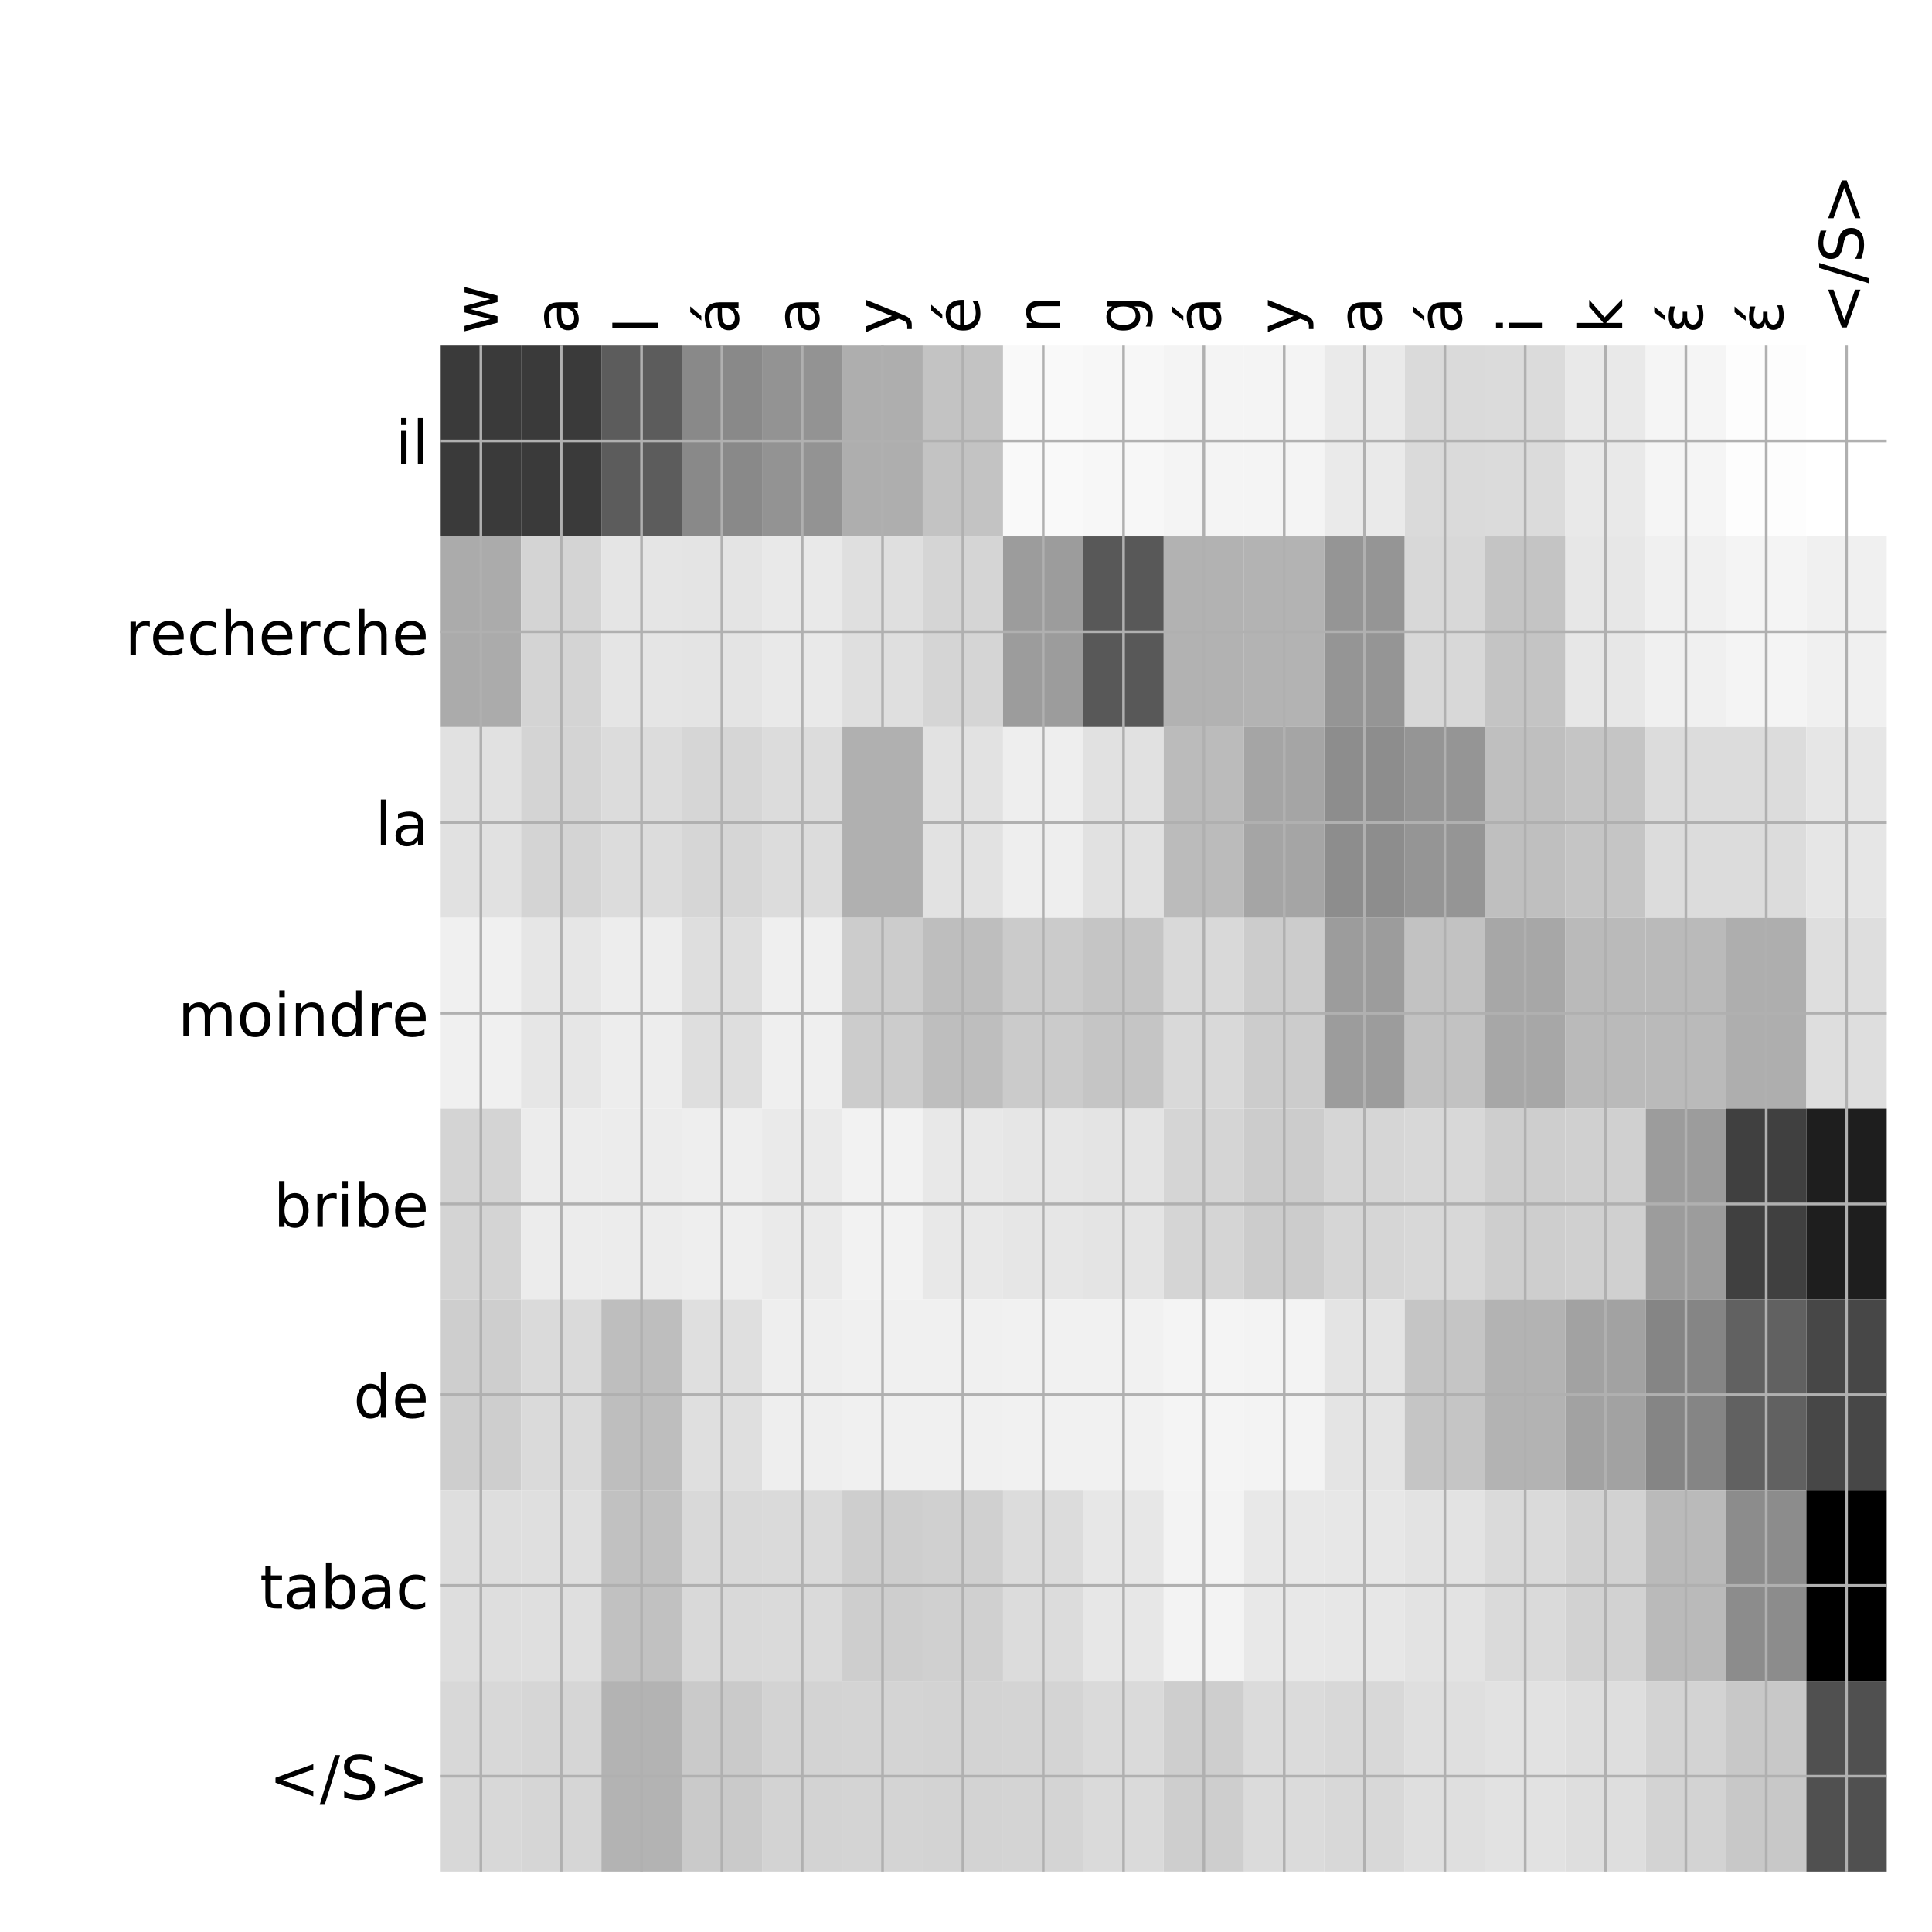<?xml version="1.0" encoding="utf-8" standalone="no"?>
<!DOCTYPE svg PUBLIC "-//W3C//DTD SVG 1.1//EN"
  "http://www.w3.org/Graphics/SVG/1.1/DTD/svg11.dtd">
<!-- Created with matplotlib (http://matplotlib.org/) -->
<svg height="576pt" version="1.1" viewBox="0 0 576 576" width="576pt" xmlns="http://www.w3.org/2000/svg" xmlns:xlink="http://www.w3.org/1999/xlink">
 <defs>
  <style type="text/css">
*{stroke-linecap:butt;stroke-linejoin:round;}
  </style>
 </defs>
 <g id="figure_1">
  <g id="patch_1">
   <path d="M 0 576 
L 576 576 
L 576 0 
L 0 0 
z
" style="fill:#ffffff;"/>
  </g>
  <g id="axes_1">
   <g id="PolyCollection_1">
    <path clip-path="url(#p6ab4172c6b)" d="M 131.387 103.033 
L 131.387 159.904 
L 155.338 159.904 
L 155.338 103.033 
L 131.387 103.033 
z
" style="fill:#3a3a3a;"/>
    <path clip-path="url(#p6ab4172c6b)" d="M 155.338 103.033 
L 155.338 159.904 
L 179.289 159.904 
L 179.289 103.033 
L 155.338 103.033 
z
" style="fill:#3a3a3a;"/>
    <path clip-path="url(#p6ab4172c6b)" d="M 179.289 103.033 
L 179.289 159.904 
L 203.24 159.904 
L 203.24 103.033 
L 179.289 103.033 
z
" style="fill:#5c5c5c;"/>
    <path clip-path="url(#p6ab4172c6b)" d="M 203.24 103.033 
L 203.24 159.904 
L 227.19 159.904 
L 227.19 103.033 
L 203.24 103.033 
z
" style="fill:#898989;"/>
    <path clip-path="url(#p6ab4172c6b)" d="M 227.19 103.033 
L 227.19 159.904 
L 251.141 159.904 
L 251.141 103.033 
L 227.19 103.033 
z
" style="fill:#939393;"/>
    <path clip-path="url(#p6ab4172c6b)" d="M 251.141 103.033 
L 251.141 159.904 
L 275.092 159.904 
L 275.092 103.033 
L 251.141 103.033 
z
" style="fill:#aeaeae;"/>
    <path clip-path="url(#p6ab4172c6b)" d="M 275.092 103.033 
L 275.092 159.904 
L 299.042 159.904 
L 299.042 103.033 
L 275.092 103.033 
z
" style="fill:#c3c3c3;"/>
    <path clip-path="url(#p6ab4172c6b)" d="M 299.042 103.033 
L 299.042 159.904 
L 322.993 159.904 
L 322.993 103.033 
L 299.042 103.033 
z
" style="fill:#f9f9f9;"/>
    <path clip-path="url(#p6ab4172c6b)" d="M 322.993 103.033 
L 322.993 159.904 
L 346.944 159.904 
L 346.944 103.033 
L 322.993 103.033 
z
" style="fill:#f7f7f7;"/>
    <path clip-path="url(#p6ab4172c6b)" d="M 346.944 103.033 
L 346.944 159.904 
L 370.894 159.904 
L 370.894 103.033 
L 346.944 103.033 
z
" style="fill:#f4f4f4;"/>
    <path clip-path="url(#p6ab4172c6b)" d="M 370.894 103.033 
L 370.894 159.904 
L 394.845 159.904 
L 394.845 103.033 
L 370.894 103.033 
z
" style="fill:#f4f4f4;"/>
    <path clip-path="url(#p6ab4172c6b)" d="M 394.845 103.033 
L 394.845 159.904 
L 418.796 159.904 
L 418.796 103.033 
L 394.845 103.033 
z
" style="fill:#eaeaea;"/>
    <path clip-path="url(#p6ab4172c6b)" d="M 418.796 103.033 
L 418.796 159.904 
L 442.747 159.904 
L 442.747 103.033 
L 418.796 103.033 
z
" style="fill:#dadada;"/>
    <path clip-path="url(#p6ab4172c6b)" d="M 442.747 103.033 
L 442.747 159.904 
L 466.697 159.904 
L 466.697 103.033 
L 442.747 103.033 
z
" style="fill:#dbdbdb;"/>
    <path clip-path="url(#p6ab4172c6b)" d="M 466.697 103.033 
L 466.697 159.904 
L 490.648 159.904 
L 490.648 103.033 
L 466.697 103.033 
z
" style="fill:#e9e9e9;"/>
    <path clip-path="url(#p6ab4172c6b)" d="M 490.648 103.033 
L 490.648 159.904 
L 514.599 159.904 
L 514.599 103.033 
L 490.648 103.033 
z
" style="fill:#f5f5f5;"/>
    <path clip-path="url(#p6ab4172c6b)" d="M 514.599 103.033 
L 514.599 159.904 
L 538.549 159.904 
L 538.549 103.033 
L 514.599 103.033 
z
" style="fill:#fdfdfd;"/>
    <path clip-path="url(#p6ab4172c6b)" d="M 538.549 103.033 
L 538.549 159.904 
L 562.5 159.904 
L 562.5 103.033 
L 538.549 103.033 
z
" style="fill:#ffffff;"/>
    <path clip-path="url(#p6ab4172c6b)" d="M 131.387 159.904 
L 131.387 216.775 
L 155.338 216.775 
L 155.338 159.904 
L 131.387 159.904 
z
" style="fill:#ababab;"/>
    <path clip-path="url(#p6ab4172c6b)" d="M 155.338 159.904 
L 155.338 216.775 
L 179.289 216.775 
L 179.289 159.904 
L 155.338 159.904 
z
" style="fill:#d4d4d4;"/>
    <path clip-path="url(#p6ab4172c6b)" d="M 179.289 159.904 
L 179.289 216.775 
L 203.24 216.775 
L 203.24 159.904 
L 179.289 159.904 
z
" style="fill:#e5e5e5;"/>
    <path clip-path="url(#p6ab4172c6b)" d="M 203.24 159.904 
L 203.24 216.775 
L 227.19 216.775 
L 227.19 159.904 
L 203.24 159.904 
z
" style="fill:#e4e4e4;"/>
    <path clip-path="url(#p6ab4172c6b)" d="M 227.19 159.904 
L 227.19 216.775 
L 251.141 216.775 
L 251.141 159.904 
L 227.19 159.904 
z
" style="fill:#e9e9e9;"/>
    <path clip-path="url(#p6ab4172c6b)" d="M 251.141 159.904 
L 251.141 216.775 
L 275.092 216.775 
L 275.092 159.904 
L 251.141 159.904 
z
" style="fill:#dfdfdf;"/>
    <path clip-path="url(#p6ab4172c6b)" d="M 275.092 159.904 
L 275.092 216.775 
L 299.042 216.775 
L 299.042 159.904 
L 275.092 159.904 
z
" style="fill:#d5d5d5;"/>
    <path clip-path="url(#p6ab4172c6b)" d="M 299.042 159.904 
L 299.042 216.775 
L 322.993 216.775 
L 322.993 159.904 
L 299.042 159.904 
z
" style="fill:#9c9c9c;"/>
    <path clip-path="url(#p6ab4172c6b)" d="M 322.993 159.904 
L 322.993 216.775 
L 346.944 216.775 
L 346.944 159.904 
L 322.993 159.904 
z
" style="fill:#585858;"/>
    <path clip-path="url(#p6ab4172c6b)" d="M 346.944 159.904 
L 346.944 216.775 
L 370.894 216.775 
L 370.894 159.904 
L 346.944 159.904 
z
" style="fill:#b2b2b2;"/>
    <path clip-path="url(#p6ab4172c6b)" d="M 370.894 159.904 
L 370.894 216.775 
L 394.845 216.775 
L 394.845 159.904 
L 370.894 159.904 
z
" style="fill:#b3b3b3;"/>
    <path clip-path="url(#p6ab4172c6b)" d="M 394.845 159.904 
L 394.845 216.775 
L 418.796 216.775 
L 418.796 159.904 
L 394.845 159.904 
z
" style="fill:#959595;"/>
    <path clip-path="url(#p6ab4172c6b)" d="M 418.796 159.904 
L 418.796 216.775 
L 442.747 216.775 
L 442.747 159.904 
L 418.796 159.904 
z
" style="fill:#d8d8d8;"/>
    <path clip-path="url(#p6ab4172c6b)" d="M 442.747 159.904 
L 442.747 216.775 
L 466.697 216.775 
L 466.697 159.904 
L 442.747 159.904 
z
" style="fill:#c4c4c4;"/>
    <path clip-path="url(#p6ab4172c6b)" d="M 466.697 159.904 
L 466.697 216.775 
L 490.648 216.775 
L 490.648 159.904 
L 466.697 159.904 
z
" style="fill:#e7e7e7;"/>
    <path clip-path="url(#p6ab4172c6b)" d="M 490.648 159.904 
L 490.648 216.775 
L 514.599 216.775 
L 514.599 159.904 
L 490.648 159.904 
z
" style="fill:#f0f0f0;"/>
    <path clip-path="url(#p6ab4172c6b)" d="M 514.599 159.904 
L 514.599 216.775 
L 538.549 216.775 
L 538.549 159.904 
L 514.599 159.904 
z
" style="fill:#f4f4f4;"/>
    <path clip-path="url(#p6ab4172c6b)" d="M 538.549 159.904 
L 538.549 216.775 
L 562.5 216.775 
L 562.5 159.904 
L 538.549 159.904 
z
" style="fill:#f0f0f0;"/>
    <path clip-path="url(#p6ab4172c6b)" d="M 131.387 216.775 
L 131.387 273.646 
L 155.338 273.646 
L 155.338 216.775 
L 131.387 216.775 
z
" style="fill:#e1e1e1;"/>
    <path clip-path="url(#p6ab4172c6b)" d="M 155.338 216.775 
L 155.338 273.646 
L 179.289 273.646 
L 179.289 216.775 
L 155.338 216.775 
z
" style="fill:#d4d4d4;"/>
    <path clip-path="url(#p6ab4172c6b)" d="M 179.289 216.775 
L 179.289 273.646 
L 203.24 273.646 
L 203.24 216.775 
L 179.289 216.775 
z
" style="fill:#dcdcdc;"/>
    <path clip-path="url(#p6ab4172c6b)" d="M 203.24 216.775 
L 203.24 273.646 
L 227.19 273.646 
L 227.19 216.775 
L 203.24 216.775 
z
" style="fill:#d6d6d6;"/>
    <path clip-path="url(#p6ab4172c6b)" d="M 227.19 216.775 
L 227.19 273.646 
L 251.141 273.646 
L 251.141 216.775 
L 227.19 216.775 
z
" style="fill:#dcdcdc;"/>
    <path clip-path="url(#p6ab4172c6b)" d="M 251.141 216.775 
L 251.141 273.646 
L 275.092 273.646 
L 275.092 216.775 
L 251.141 216.775 
z
" style="fill:#b0b0b0;"/>
    <path clip-path="url(#p6ab4172c6b)" d="M 275.092 216.775 
L 275.092 273.646 
L 299.042 273.646 
L 299.042 216.775 
L 275.092 216.775 
z
" style="fill:#e2e2e2;"/>
    <path clip-path="url(#p6ab4172c6b)" d="M 299.042 216.775 
L 299.042 273.646 
L 322.993 273.646 
L 322.993 216.775 
L 299.042 216.775 
z
" style="fill:#eeeeee;"/>
    <path clip-path="url(#p6ab4172c6b)" d="M 322.993 216.775 
L 322.993 273.646 
L 346.944 273.646 
L 346.944 216.775 
L 322.993 216.775 
z
" style="fill:#e1e1e1;"/>
    <path clip-path="url(#p6ab4172c6b)" d="M 346.944 216.775 
L 346.944 273.646 
L 370.894 273.646 
L 370.894 216.775 
L 346.944 216.775 
z
" style="fill:#bbbbbb;"/>
    <path clip-path="url(#p6ab4172c6b)" d="M 370.894 216.775 
L 370.894 273.646 
L 394.845 273.646 
L 394.845 216.775 
L 370.894 216.775 
z
" style="fill:#a5a5a5;"/>
    <path clip-path="url(#p6ab4172c6b)" d="M 394.845 216.775 
L 394.845 273.646 
L 418.796 273.646 
L 418.796 216.775 
L 394.845 216.775 
z
" style="fill:#8d8d8d;"/>
    <path clip-path="url(#p6ab4172c6b)" d="M 418.796 216.775 
L 418.796 273.646 
L 442.747 273.646 
L 442.747 216.775 
L 418.796 216.775 
z
" style="fill:#959595;"/>
    <path clip-path="url(#p6ab4172c6b)" d="M 442.747 216.775 
L 442.747 273.646 
L 466.697 273.646 
L 466.697 216.775 
L 442.747 216.775 
z
" style="fill:#bfbfbf;"/>
    <path clip-path="url(#p6ab4172c6b)" d="M 466.697 216.775 
L 466.697 273.646 
L 490.648 273.646 
L 490.648 216.775 
L 466.697 216.775 
z
" style="fill:#c5c5c5;"/>
    <path clip-path="url(#p6ab4172c6b)" d="M 490.648 216.775 
L 490.648 273.646 
L 514.599 273.646 
L 514.599 216.775 
L 490.648 216.775 
z
" style="fill:#dcdcdc;"/>
    <path clip-path="url(#p6ab4172c6b)" d="M 514.599 216.775 
L 514.599 273.646 
L 538.549 273.646 
L 538.549 216.775 
L 514.599 216.775 
z
" style="fill:#dcdcdc;"/>
    <path clip-path="url(#p6ab4172c6b)" d="M 538.549 216.775 
L 538.549 273.646 
L 562.5 273.646 
L 562.5 216.775 
L 538.549 216.775 
z
" style="fill:#e6e6e6;"/>
    <path clip-path="url(#p6ab4172c6b)" d="M 131.387 273.646 
L 131.387 330.517 
L 155.338 330.517 
L 155.338 273.646 
L 131.387 273.646 
z
" style="fill:#f0f0f0;"/>
    <path clip-path="url(#p6ab4172c6b)" d="M 155.338 273.646 
L 155.338 330.517 
L 179.289 330.517 
L 179.289 273.646 
L 155.338 273.646 
z
" style="fill:#e6e6e6;"/>
    <path clip-path="url(#p6ab4172c6b)" d="M 179.289 273.646 
L 179.289 330.517 
L 203.24 330.517 
L 203.24 273.646 
L 179.289 273.646 
z
" style="fill:#ededed;"/>
    <path clip-path="url(#p6ab4172c6b)" d="M 203.24 273.646 
L 203.24 330.517 
L 227.19 330.517 
L 227.19 273.646 
L 203.24 273.646 
z
" style="fill:#dedede;"/>
    <path clip-path="url(#p6ab4172c6b)" d="M 227.19 273.646 
L 227.19 330.517 
L 251.141 330.517 
L 251.141 273.646 
L 227.19 273.646 
z
" style="fill:#efefef;"/>
    <path clip-path="url(#p6ab4172c6b)" d="M 251.141 273.646 
L 251.141 330.517 
L 275.092 330.517 
L 275.092 273.646 
L 251.141 273.646 
z
" style="fill:#cccccc;"/>
    <path clip-path="url(#p6ab4172c6b)" d="M 275.092 273.646 
L 275.092 330.517 
L 299.042 330.517 
L 299.042 273.646 
L 275.092 273.646 
z
" style="fill:#bebebe;"/>
    <path clip-path="url(#p6ab4172c6b)" d="M 299.042 273.646 
L 299.042 330.517 
L 322.993 330.517 
L 322.993 273.646 
L 299.042 273.646 
z
" style="fill:#cbcbcb;"/>
    <path clip-path="url(#p6ab4172c6b)" d="M 322.993 273.646 
L 322.993 330.517 
L 346.944 330.517 
L 346.944 273.646 
L 322.993 273.646 
z
" style="fill:#c5c5c5;"/>
    <path clip-path="url(#p6ab4172c6b)" d="M 346.944 273.646 
L 346.944 330.517 
L 370.894 330.517 
L 370.894 273.646 
L 346.944 273.646 
z
" style="fill:#d9d9d9;"/>
    <path clip-path="url(#p6ab4172c6b)" d="M 370.894 273.646 
L 370.894 330.517 
L 394.845 330.517 
L 394.845 273.646 
L 370.894 273.646 
z
" style="fill:#cccccc;"/>
    <path clip-path="url(#p6ab4172c6b)" d="M 394.845 273.646 
L 394.845 330.517 
L 418.796 330.517 
L 418.796 273.646 
L 394.845 273.646 
z
" style="fill:#9c9c9c;"/>
    <path clip-path="url(#p6ab4172c6b)" d="M 418.796 273.646 
L 418.796 330.517 
L 442.747 330.517 
L 442.747 273.646 
L 418.796 273.646 
z
" style="fill:#c2c2c2;"/>
    <path clip-path="url(#p6ab4172c6b)" d="M 442.747 273.646 
L 442.747 330.517 
L 466.697 330.517 
L 466.697 273.646 
L 442.747 273.646 
z
" style="fill:#a7a7a7;"/>
    <path clip-path="url(#p6ab4172c6b)" d="M 466.697 273.646 
L 466.697 330.517 
L 490.648 330.517 
L 490.648 273.646 
L 466.697 273.646 
z
" style="fill:#bababa;"/>
    <path clip-path="url(#p6ab4172c6b)" d="M 490.648 273.646 
L 490.648 330.517 
L 514.599 330.517 
L 514.599 273.646 
L 490.648 273.646 
z
" style="fill:#bababa;"/>
    <path clip-path="url(#p6ab4172c6b)" d="M 514.599 273.646 
L 514.599 330.517 
L 538.549 330.517 
L 538.549 273.646 
L 514.599 273.646 
z
" style="fill:#aeaeae;"/>
    <path clip-path="url(#p6ab4172c6b)" d="M 538.549 273.646 
L 538.549 330.517 
L 562.5 330.517 
L 562.5 273.646 
L 538.549 273.646 
z
" style="fill:#dedede;"/>
    <path clip-path="url(#p6ab4172c6b)" d="M 131.387 330.517 
L 131.387 387.387 
L 155.338 387.387 
L 155.338 330.517 
L 131.387 330.517 
z
" style="fill:#d4d4d4;"/>
    <path clip-path="url(#p6ab4172c6b)" d="M 155.338 330.517 
L 155.338 387.387 
L 179.289 387.387 
L 179.289 330.517 
L 155.338 330.517 
z
" style="fill:#ececec;"/>
    <path clip-path="url(#p6ab4172c6b)" d="M 179.289 330.517 
L 179.289 387.387 
L 203.24 387.387 
L 203.24 330.517 
L 179.289 330.517 
z
" style="fill:#ececec;"/>
    <path clip-path="url(#p6ab4172c6b)" d="M 203.24 330.517 
L 203.24 387.387 
L 227.19 387.387 
L 227.19 330.517 
L 203.24 330.517 
z
" style="fill:#eeeeee;"/>
    <path clip-path="url(#p6ab4172c6b)" d="M 227.19 330.517 
L 227.19 387.387 
L 251.141 387.387 
L 251.141 330.517 
L 227.19 330.517 
z
" style="fill:#eaeaea;"/>
    <path clip-path="url(#p6ab4172c6b)" d="M 251.141 330.517 
L 251.141 387.387 
L 275.092 387.387 
L 275.092 330.517 
L 251.141 330.517 
z
" style="fill:#f2f2f2;"/>
    <path clip-path="url(#p6ab4172c6b)" d="M 275.092 330.517 
L 275.092 387.387 
L 299.042 387.387 
L 299.042 330.517 
L 275.092 330.517 
z
" style="fill:#e8e8e8;"/>
    <path clip-path="url(#p6ab4172c6b)" d="M 299.042 330.517 
L 299.042 387.387 
L 322.993 387.387 
L 322.993 330.517 
L 299.042 330.517 
z
" style="fill:#e6e6e6;"/>
    <path clip-path="url(#p6ab4172c6b)" d="M 322.993 330.517 
L 322.993 387.387 
L 346.944 387.387 
L 346.944 330.517 
L 322.993 330.517 
z
" style="fill:#e4e4e4;"/>
    <path clip-path="url(#p6ab4172c6b)" d="M 346.944 330.517 
L 346.944 387.387 
L 370.894 387.387 
L 370.894 330.517 
L 346.944 330.517 
z
" style="fill:#d5d5d5;"/>
    <path clip-path="url(#p6ab4172c6b)" d="M 370.894 330.517 
L 370.894 387.387 
L 394.845 387.387 
L 394.845 330.517 
L 370.894 330.517 
z
" style="fill:#cccccc;"/>
    <path clip-path="url(#p6ab4172c6b)" d="M 394.845 330.517 
L 394.845 387.387 
L 418.796 387.387 
L 418.796 330.517 
L 394.845 330.517 
z
" style="fill:#d6d6d6;"/>
    <path clip-path="url(#p6ab4172c6b)" d="M 418.796 330.517 
L 418.796 387.387 
L 442.747 387.387 
L 442.747 330.517 
L 418.796 330.517 
z
" style="fill:#d8d8d8;"/>
    <path clip-path="url(#p6ab4172c6b)" d="M 442.747 330.517 
L 442.747 387.387 
L 466.697 387.387 
L 466.697 330.517 
L 442.747 330.517 
z
" style="fill:#cecece;"/>
    <path clip-path="url(#p6ab4172c6b)" d="M 466.697 330.517 
L 466.697 387.387 
L 490.648 387.387 
L 490.648 330.517 
L 466.697 330.517 
z
" style="fill:#d0d0d0;"/>
    <path clip-path="url(#p6ab4172c6b)" d="M 490.648 330.517 
L 490.648 387.387 
L 514.599 387.387 
L 514.599 330.517 
L 490.648 330.517 
z
" style="fill:#9c9c9c;"/>
    <path clip-path="url(#p6ab4172c6b)" d="M 514.599 330.517 
L 514.599 387.387 
L 538.549 387.387 
L 538.549 330.517 
L 514.599 330.517 
z
" style="fill:#404040;"/>
    <path clip-path="url(#p6ab4172c6b)" d="M 538.549 330.517 
L 538.549 387.387 
L 562.5 387.387 
L 562.5 330.517 
L 538.549 330.517 
z
" style="fill:#1e1e1e;"/>
    <path clip-path="url(#p6ab4172c6b)" d="M 131.387 387.387 
L 131.387 444.258 
L 155.338 444.258 
L 155.338 387.387 
L 131.387 387.387 
z
" style="fill:#cecece;"/>
    <path clip-path="url(#p6ab4172c6b)" d="M 155.338 387.387 
L 155.338 444.258 
L 179.289 444.258 
L 179.289 387.387 
L 155.338 387.387 
z
" style="fill:#dadada;"/>
    <path clip-path="url(#p6ab4172c6b)" d="M 179.289 387.387 
L 179.289 444.258 
L 203.24 444.258 
L 203.24 387.387 
L 179.289 387.387 
z
" style="fill:#bebebe;"/>
    <path clip-path="url(#p6ab4172c6b)" d="M 203.24 387.387 
L 203.24 444.258 
L 227.19 444.258 
L 227.19 387.387 
L 203.24 387.387 
z
" style="fill:#dfdfdf;"/>
    <path clip-path="url(#p6ab4172c6b)" d="M 227.19 387.387 
L 227.19 444.258 
L 251.141 444.258 
L 251.141 387.387 
L 227.19 387.387 
z
" style="fill:#eeeeee;"/>
    <path clip-path="url(#p6ab4172c6b)" d="M 251.141 387.387 
L 251.141 444.258 
L 275.092 444.258 
L 275.092 387.387 
L 251.141 387.387 
z
" style="fill:#f0f0f0;"/>
    <path clip-path="url(#p6ab4172c6b)" d="M 275.092 387.387 
L 275.092 444.258 
L 299.042 444.258 
L 299.042 387.387 
L 275.092 387.387 
z
" style="fill:#f0f0f0;"/>
    <path clip-path="url(#p6ab4172c6b)" d="M 299.042 387.387 
L 299.042 444.258 
L 322.993 444.258 
L 322.993 387.387 
L 299.042 387.387 
z
" style="fill:#f1f1f1;"/>
    <path clip-path="url(#p6ab4172c6b)" d="M 322.993 387.387 
L 322.993 444.258 
L 346.944 444.258 
L 346.944 387.387 
L 322.993 387.387 
z
" style="fill:#f1f1f1;"/>
    <path clip-path="url(#p6ab4172c6b)" d="M 346.944 387.387 
L 346.944 444.258 
L 370.894 444.258 
L 370.894 387.387 
L 346.944 387.387 
z
" style="fill:#f4f4f4;"/>
    <path clip-path="url(#p6ab4172c6b)" d="M 370.894 387.387 
L 370.894 444.258 
L 394.845 444.258 
L 394.845 387.387 
L 370.894 387.387 
z
" style="fill:#f3f3f3;"/>
    <path clip-path="url(#p6ab4172c6b)" d="M 394.845 387.387 
L 394.845 444.258 
L 418.796 444.258 
L 418.796 387.387 
L 394.845 387.387 
z
" style="fill:#e4e4e4;"/>
    <path clip-path="url(#p6ab4172c6b)" d="M 418.796 387.387 
L 418.796 444.258 
L 442.747 444.258 
L 442.747 387.387 
L 418.796 387.387 
z
" style="fill:#c5c5c5;"/>
    <path clip-path="url(#p6ab4172c6b)" d="M 442.747 387.387 
L 442.747 444.258 
L 466.697 444.258 
L 466.697 387.387 
L 442.747 387.387 
z
" style="fill:#b3b3b3;"/>
    <path clip-path="url(#p6ab4172c6b)" d="M 466.697 387.387 
L 466.697 444.258 
L 490.648 444.258 
L 490.648 387.387 
L 466.697 387.387 
z
" style="fill:#a2a2a2;"/>
    <path clip-path="url(#p6ab4172c6b)" d="M 490.648 387.387 
L 490.648 444.258 
L 514.599 444.258 
L 514.599 387.387 
L 490.648 387.387 
z
" style="fill:#858585;"/>
    <path clip-path="url(#p6ab4172c6b)" d="M 514.599 387.387 
L 514.599 444.258 
L 538.549 444.258 
L 538.549 387.387 
L 514.599 387.387 
z
" style="fill:#616161;"/>
    <path clip-path="url(#p6ab4172c6b)" d="M 538.549 387.387 
L 538.549 444.258 
L 562.5 444.258 
L 562.5 387.387 
L 538.549 387.387 
z
" style="fill:#474747;"/>
    <path clip-path="url(#p6ab4172c6b)" d="M 131.387 444.258 
L 131.387 501.129 
L 155.338 501.129 
L 155.338 444.258 
L 131.387 444.258 
z
" style="fill:#dedede;"/>
    <path clip-path="url(#p6ab4172c6b)" d="M 155.338 444.258 
L 155.338 501.129 
L 179.289 501.129 
L 179.289 444.258 
L 155.338 444.258 
z
" style="fill:#dfdfdf;"/>
    <path clip-path="url(#p6ab4172c6b)" d="M 179.289 444.258 
L 179.289 501.129 
L 203.24 501.129 
L 203.24 444.258 
L 179.289 444.258 
z
" style="fill:#c1c1c1;"/>
    <path clip-path="url(#p6ab4172c6b)" d="M 203.24 444.258 
L 203.24 501.129 
L 227.19 501.129 
L 227.19 444.258 
L 203.24 444.258 
z
" style="fill:#d9d9d9;"/>
    <path clip-path="url(#p6ab4172c6b)" d="M 227.19 444.258 
L 227.19 501.129 
L 251.141 501.129 
L 251.141 444.258 
L 227.19 444.258 
z
" style="fill:#dadada;"/>
    <path clip-path="url(#p6ab4172c6b)" d="M 251.141 444.258 
L 251.141 501.129 
L 275.092 501.129 
L 275.092 444.258 
L 251.141 444.258 
z
" style="fill:#cecece;"/>
    <path clip-path="url(#p6ab4172c6b)" d="M 275.092 444.258 
L 275.092 501.129 
L 299.042 501.129 
L 299.042 444.258 
L 275.092 444.258 
z
" style="fill:#d0d0d0;"/>
    <path clip-path="url(#p6ab4172c6b)" d="M 299.042 444.258 
L 299.042 501.129 
L 322.993 501.129 
L 322.993 444.258 
L 299.042 444.258 
z
" style="fill:#dcdcdc;"/>
    <path clip-path="url(#p6ab4172c6b)" d="M 322.993 444.258 
L 322.993 501.129 
L 346.944 501.129 
L 346.944 444.258 
L 322.993 444.258 
z
" style="fill:#e7e7e7;"/>
    <path clip-path="url(#p6ab4172c6b)" d="M 346.944 444.258 
L 346.944 501.129 
L 370.894 501.129 
L 370.894 444.258 
L 346.944 444.258 
z
" style="fill:#f3f3f3;"/>
    <path clip-path="url(#p6ab4172c6b)" d="M 370.894 444.258 
L 370.894 501.129 
L 394.845 501.129 
L 394.845 444.258 
L 370.894 444.258 
z
" style="fill:#e8e8e8;"/>
    <path clip-path="url(#p6ab4172c6b)" d="M 394.845 444.258 
L 394.845 501.129 
L 418.796 501.129 
L 418.796 444.258 
L 394.845 444.258 
z
" style="fill:#e7e7e7;"/>
    <path clip-path="url(#p6ab4172c6b)" d="M 418.796 444.258 
L 418.796 501.129 
L 442.747 501.129 
L 442.747 444.258 
L 418.796 444.258 
z
" style="fill:#e3e3e3;"/>
    <path clip-path="url(#p6ab4172c6b)" d="M 442.747 444.258 
L 442.747 501.129 
L 466.697 501.129 
L 466.697 444.258 
L 442.747 444.258 
z
" style="fill:#dadada;"/>
    <path clip-path="url(#p6ab4172c6b)" d="M 466.697 444.258 
L 466.697 501.129 
L 490.648 501.129 
L 490.648 444.258 
L 466.697 444.258 
z
" style="fill:#d2d2d2;"/>
    <path clip-path="url(#p6ab4172c6b)" d="M 490.648 444.258 
L 490.648 501.129 
L 514.599 501.129 
L 514.599 444.258 
L 490.648 444.258 
z
" style="fill:#bababa;"/>
    <path clip-path="url(#p6ab4172c6b)" d="M 514.599 444.258 
L 514.599 501.129 
L 538.549 501.129 
L 538.549 444.258 
L 514.599 444.258 
z
" style="fill:#8c8c8c;"/>
    <path clip-path="url(#p6ab4172c6b)" d="M 538.549 444.258 
L 538.549 501.129 
L 562.5 501.129 
L 562.5 444.258 
L 538.549 444.258 
z
"/>
    <path clip-path="url(#p6ab4172c6b)" d="M 131.387 501.129 
L 131.387 558 
L 155.338 558 
L 155.338 501.129 
L 131.387 501.129 
z
" style="fill:#d8d8d8;"/>
    <path clip-path="url(#p6ab4172c6b)" d="M 155.338 501.129 
L 155.338 558 
L 179.289 558 
L 179.289 501.129 
L 155.338 501.129 
z
" style="fill:#d6d6d6;"/>
    <path clip-path="url(#p6ab4172c6b)" d="M 179.289 501.129 
L 179.289 558 
L 203.24 558 
L 203.24 501.129 
L 179.289 501.129 
z
" style="fill:#b3b3b3;"/>
    <path clip-path="url(#p6ab4172c6b)" d="M 203.24 501.129 
L 203.24 558 
L 227.19 558 
L 227.19 501.129 
L 203.24 501.129 
z
" style="fill:#cacaca;"/>
    <path clip-path="url(#p6ab4172c6b)" d="M 227.19 501.129 
L 227.19 558 
L 251.141 558 
L 251.141 501.129 
L 227.19 501.129 
z
" style="fill:#d3d3d3;"/>
    <path clip-path="url(#p6ab4172c6b)" d="M 251.141 501.129 
L 251.141 558 
L 275.092 558 
L 275.092 501.129 
L 251.141 501.129 
z
" style="fill:#d4d4d4;"/>
    <path clip-path="url(#p6ab4172c6b)" d="M 275.092 501.129 
L 275.092 558 
L 299.042 558 
L 299.042 501.129 
L 275.092 501.129 
z
" style="fill:#d3d3d3;"/>
    <path clip-path="url(#p6ab4172c6b)" d="M 299.042 501.129 
L 299.042 558 
L 322.993 558 
L 322.993 501.129 
L 299.042 501.129 
z
" style="fill:#d4d4d4;"/>
    <path clip-path="url(#p6ab4172c6b)" d="M 322.993 501.129 
L 322.993 558 
L 346.944 558 
L 346.944 501.129 
L 322.993 501.129 
z
" style="fill:#dadada;"/>
    <path clip-path="url(#p6ab4172c6b)" d="M 346.944 501.129 
L 346.944 558 
L 370.894 558 
L 370.894 501.129 
L 346.944 501.129 
z
" style="fill:#cecece;"/>
    <path clip-path="url(#p6ab4172c6b)" d="M 370.894 501.129 
L 370.894 558 
L 394.845 558 
L 394.845 501.129 
L 370.894 501.129 
z
" style="fill:#dbdbdb;"/>
    <path clip-path="url(#p6ab4172c6b)" d="M 394.845 501.129 
L 394.845 558 
L 418.796 558 
L 418.796 501.129 
L 394.845 501.129 
z
" style="fill:#d8d8d8;"/>
    <path clip-path="url(#p6ab4172c6b)" d="M 418.796 501.129 
L 418.796 558 
L 442.747 558 
L 442.747 501.129 
L 418.796 501.129 
z
" style="fill:#dfdfdf;"/>
    <path clip-path="url(#p6ab4172c6b)" d="M 442.747 501.129 
L 442.747 558 
L 466.697 558 
L 466.697 501.129 
L 442.747 501.129 
z
" style="fill:#e2e2e2;"/>
    <path clip-path="url(#p6ab4172c6b)" d="M 466.697 501.129 
L 466.697 558 
L 490.648 558 
L 490.648 501.129 
L 466.697 501.129 
z
" style="fill:#dedede;"/>
    <path clip-path="url(#p6ab4172c6b)" d="M 490.648 501.129 
L 490.648 558 
L 514.599 558 
L 514.599 501.129 
L 490.648 501.129 
z
" style="fill:#d3d3d3;"/>
    <path clip-path="url(#p6ab4172c6b)" d="M 514.599 501.129 
L 514.599 558 
L 538.549 558 
L 538.549 501.129 
L 514.599 501.129 
z
" style="fill:#c8c8c8;"/>
    <path clip-path="url(#p6ab4172c6b)" d="M 538.549 501.129 
L 538.549 558 
L 562.5 558 
L 562.5 501.129 
L 538.549 501.129 
z
" style="fill:#505050;"/>
   </g>
   <g id="matplotlib.axis_1">
    <g id="xtick_1">
     <g id="line2d_1">
      <path clip-path="url(#p6ab4172c6b)" d="M 143.363 558 
L 143.363 103.033 
" style="fill:none;stroke:#b0b0b0;stroke-linecap:square;stroke-width:0.8;"/>
     </g>
     <g id="line2d_2"/>
     <g id="text_1">
      <!-- w -->
      <defs>
       <path d="M 4.203 54.688 
L 13.188 54.688 
L 24.422 12.016 
L 35.594 54.688 
L 46.188 54.688 
L 57.422 12.016 
L 68.609 54.688 
L 77.594 54.688 
L 63.281 0 
L 52.688 0 
L 40.922 44.828 
L 29.109 0 
L 18.5 0 
z
" id="DejaVuSans-77"/>
      </defs>
      <g transform="translate(148.33 99.533)rotate(-90)scale(0.18 -0.18)">
       <use xlink:href="#DejaVuSans-77"/>
      </g>
     </g>
    </g>
    <g id="xtick_2">
     <g id="line2d_3">
      <path clip-path="url(#p6ab4172c6b)" d="M 167.314 558 
L 167.314 103.033 
" style="fill:none;stroke:#b0b0b0;stroke-linecap:square;stroke-width:0.8;"/>
     </g>
     <g id="line2d_4"/>
     <g id="text_2">
      <!-- a -->
      <defs>
       <path d="M 34.281 27.484 
Q 23.391 27.484 19.188 25 
Q 14.984 22.516 14.984 16.5 
Q 14.984 11.719 18.141 8.906 
Q 21.297 6.109 26.703 6.109 
Q 34.188 6.109 38.703 11.406 
Q 43.219 16.703 43.219 25.484 
L 43.219 27.484 
z
M 52.203 31.203 
L 52.203 0 
L 43.219 0 
L 43.219 8.297 
Q 40.141 3.328 35.547 0.953 
Q 30.953 -1.422 24.312 -1.422 
Q 15.922 -1.422 10.953 3.297 
Q 6 8.016 6 15.922 
Q 6 25.141 12.172 29.828 
Q 18.359 34.516 30.609 34.516 
L 43.219 34.516 
L 43.219 35.406 
Q 43.219 41.609 39.141 45 
Q 35.062 48.391 27.688 48.391 
Q 23 48.391 18.547 47.266 
Q 14.109 46.141 10.016 43.891 
L 10.016 52.203 
Q 14.938 54.109 19.578 55.047 
Q 24.219 56 28.609 56 
Q 40.484 56 46.344 49.844 
Q 52.203 43.703 52.203 31.203 
z
" id="DejaVuSans-61"/>
      </defs>
      <g transform="translate(172.28 99.533)rotate(-90)scale(0.18 -0.18)">
       <use xlink:href="#DejaVuSans-61"/>
      </g>
     </g>
    </g>
    <g id="xtick_3">
     <g id="line2d_5">
      <path clip-path="url(#p6ab4172c6b)" d="M 191.264 558 
L 191.264 103.033 
" style="fill:none;stroke:#b0b0b0;stroke-linecap:square;stroke-width:0.8;"/>
     </g>
     <g id="line2d_6"/>
     <g id="text_3">
      <!-- l -->
      <defs>
       <path d="M 9.422 75.984 
L 18.406 75.984 
L 18.406 0 
L 9.422 0 
z
" id="DejaVuSans-6c"/>
      </defs>
      <g transform="translate(196.231 99.533)rotate(-90)scale(0.18 -0.18)">
       <use xlink:href="#DejaVuSans-6c"/>
      </g>
     </g>
    </g>
    <g id="xtick_4">
     <g id="line2d_7">
      <path clip-path="url(#p6ab4172c6b)" d="M 215.215 558 
L 215.215 103.033 
" style="fill:none;stroke:#b0b0b0;stroke-linecap:square;stroke-width:0.8;"/>
     </g>
     <g id="line2d_8"/>
     <g id="text_4">
      <!-- á -->
      <defs>
       <path d="M 34.281 27.484 
Q 23.391 27.484 19.188 25 
Q 14.984 22.516 14.984 16.5 
Q 14.984 11.719 18.141 8.906 
Q 21.297 6.109 26.703 6.109 
Q 34.188 6.109 38.703 11.406 
Q 43.219 16.703 43.219 25.484 
L 43.219 27.484 
z
M 52.203 31.203 
L 52.203 0 
L 43.219 0 
L 43.219 8.297 
Q 40.141 3.328 35.547 0.953 
Q 30.953 -1.422 24.312 -1.422 
Q 15.922 -1.422 10.953 3.297 
Q 6 8.016 6 15.922 
Q 6 25.141 12.172 29.828 
Q 18.359 34.516 30.609 34.516 
L 43.219 34.516 
L 43.219 35.406 
Q 43.219 41.609 39.141 45 
Q 35.062 48.391 27.688 48.391 
Q 23 48.391 18.547 47.266 
Q 14.109 46.141 10.016 43.891 
L 10.016 52.203 
Q 14.938 54.109 19.578 55.047 
Q 24.219 56 28.609 56 
Q 40.484 56 46.344 49.844 
Q 52.203 43.703 52.203 31.203 
z
M 35.781 79.984 
L 45.5 79.984 
L 29.594 61.625 
L 22.109 61.625 
z
" id="DejaVuSans-e1"/>
      </defs>
      <g transform="translate(220.182 99.533)rotate(-90)scale(0.18 -0.18)">
       <use xlink:href="#DejaVuSans-e1"/>
      </g>
     </g>
    </g>
    <g id="xtick_5">
     <g id="line2d_9">
      <path clip-path="url(#p6ab4172c6b)" d="M 239.166 558 
L 239.166 103.033 
" style="fill:none;stroke:#b0b0b0;stroke-linecap:square;stroke-width:0.8;"/>
     </g>
     <g id="line2d_10"/>
     <g id="text_5">
      <!-- a -->
      <g transform="translate(244.132 99.533)rotate(-90)scale(0.18 -0.18)">
       <use xlink:href="#DejaVuSans-61"/>
      </g>
     </g>
    </g>
    <g id="xtick_6">
     <g id="line2d_11">
      <path clip-path="url(#p6ab4172c6b)" d="M 263.116 558 
L 263.116 103.033 
" style="fill:none;stroke:#b0b0b0;stroke-linecap:square;stroke-width:0.8;"/>
     </g>
     <g id="line2d_12"/>
     <g id="text_6">
      <!-- y -->
      <defs>
       <path d="M 32.172 -5.078 
Q 28.375 -14.844 24.75 -17.812 
Q 21.141 -20.797 15.094 -20.797 
L 7.906 -20.797 
L 7.906 -13.281 
L 13.188 -13.281 
Q 16.891 -13.281 18.938 -11.516 
Q 21 -9.766 23.484 -3.219 
L 25.094 0.875 
L 2.984 54.688 
L 12.5 54.688 
L 29.594 11.922 
L 46.688 54.688 
L 56.203 54.688 
z
" id="DejaVuSans-79"/>
      </defs>
      <g transform="translate(268.083 99.533)rotate(-90)scale(0.18 -0.18)">
       <use xlink:href="#DejaVuSans-79"/>
      </g>
     </g>
    </g>
    <g id="xtick_7">
     <g id="line2d_13">
      <path clip-path="url(#p6ab4172c6b)" d="M 287.067 558 
L 287.067 103.033 
" style="fill:none;stroke:#b0b0b0;stroke-linecap:square;stroke-width:0.8;"/>
     </g>
     <g id="line2d_14"/>
     <g id="text_7">
      <!-- é -->
      <defs>
       <path d="M 56.203 29.594 
L 56.203 25.203 
L 14.891 25.203 
Q 15.484 15.922 20.484 11.062 
Q 25.484 6.203 34.422 6.203 
Q 39.594 6.203 44.453 7.469 
Q 49.312 8.734 54.109 11.281 
L 54.109 2.781 
Q 49.266 0.734 44.188 -0.344 
Q 39.109 -1.422 33.891 -1.422 
Q 20.797 -1.422 13.156 6.188 
Q 5.516 13.812 5.516 26.812 
Q 5.516 40.234 12.766 48.109 
Q 20.016 56 32.328 56 
Q 43.359 56 49.781 48.891 
Q 56.203 41.797 56.203 29.594 
z
M 47.219 32.234 
Q 47.125 39.594 43.094 43.984 
Q 39.062 48.391 32.422 48.391 
Q 24.906 48.391 20.391 44.141 
Q 15.875 39.891 15.188 32.172 
z
M 38.531 79.984 
L 48.25 79.984 
L 32.344 61.625 
L 24.859 61.625 
z
" id="DejaVuSans-e9"/>
      </defs>
      <g transform="translate(292.034 99.533)rotate(-90)scale(0.18 -0.18)">
       <use xlink:href="#DejaVuSans-e9"/>
      </g>
     </g>
    </g>
    <g id="xtick_8">
     <g id="line2d_15">
      <path clip-path="url(#p6ab4172c6b)" d="M 311.018 558 
L 311.018 103.033 
" style="fill:none;stroke:#b0b0b0;stroke-linecap:square;stroke-width:0.8;"/>
     </g>
     <g id="line2d_16"/>
     <g id="text_8">
      <!-- n -->
      <defs>
       <path d="M 54.891 33.016 
L 54.891 0 
L 45.906 0 
L 45.906 32.719 
Q 45.906 40.484 42.875 44.328 
Q 39.844 48.188 33.797 48.188 
Q 26.516 48.188 22.312 43.547 
Q 18.109 38.922 18.109 30.906 
L 18.109 0 
L 9.078 0 
L 9.078 54.688 
L 18.109 54.688 
L 18.109 46.188 
Q 21.344 51.125 25.703 53.562 
Q 30.078 56 35.797 56 
Q 45.219 56 50.047 50.172 
Q 54.891 44.344 54.891 33.016 
z
" id="DejaVuSans-6e"/>
      </defs>
      <g transform="translate(315.985 99.533)rotate(-90)scale(0.18 -0.18)">
       <use xlink:href="#DejaVuSans-6e"/>
      </g>
     </g>
    </g>
    <g id="xtick_9">
     <g id="line2d_17">
      <path clip-path="url(#p6ab4172c6b)" d="M 334.968 558 
L 334.968 103.033 
" style="fill:none;stroke:#b0b0b0;stroke-linecap:square;stroke-width:0.8;"/>
     </g>
     <g id="line2d_18"/>
     <g id="text_9">
      <!-- g -->
      <defs>
       <path d="M 45.406 27.984 
Q 45.406 37.75 41.375 43.109 
Q 37.359 48.484 30.078 48.484 
Q 22.859 48.484 18.828 43.109 
Q 14.797 37.75 14.797 27.984 
Q 14.797 18.266 18.828 12.891 
Q 22.859 7.516 30.078 7.516 
Q 37.359 7.516 41.375 12.891 
Q 45.406 18.266 45.406 27.984 
z
M 54.391 6.781 
Q 54.391 -7.172 48.188 -13.984 
Q 42 -20.797 29.203 -20.797 
Q 24.469 -20.797 20.266 -20.094 
Q 16.062 -19.391 12.109 -17.922 
L 12.109 -9.188 
Q 16.062 -11.328 19.922 -12.344 
Q 23.781 -13.375 27.781 -13.375 
Q 36.625 -13.375 41.016 -8.766 
Q 45.406 -4.156 45.406 5.172 
L 45.406 9.625 
Q 42.625 4.781 38.281 2.391 
Q 33.938 0 27.875 0 
Q 17.828 0 11.672 7.656 
Q 5.516 15.328 5.516 27.984 
Q 5.516 40.672 11.672 48.328 
Q 17.828 56 27.875 56 
Q 33.938 56 38.281 53.609 
Q 42.625 51.219 45.406 46.391 
L 45.406 54.688 
L 54.391 54.688 
z
" id="DejaVuSans-67"/>
      </defs>
      <g transform="translate(339.935 99.533)rotate(-90)scale(0.18 -0.18)">
       <use xlink:href="#DejaVuSans-67"/>
      </g>
     </g>
    </g>
    <g id="xtick_10">
     <g id="line2d_19">
      <path clip-path="url(#p6ab4172c6b)" d="M 358.919 558 
L 358.919 103.033 
" style="fill:none;stroke:#b0b0b0;stroke-linecap:square;stroke-width:0.8;"/>
     </g>
     <g id="line2d_20"/>
     <g id="text_10">
      <!-- á -->
      <g transform="translate(363.886 99.533)rotate(-90)scale(0.18 -0.18)">
       <use xlink:href="#DejaVuSans-e1"/>
      </g>
     </g>
    </g>
    <g id="xtick_11">
     <g id="line2d_21">
      <path clip-path="url(#p6ab4172c6b)" d="M 382.87 558 
L 382.87 103.033 
" style="fill:none;stroke:#b0b0b0;stroke-linecap:square;stroke-width:0.8;"/>
     </g>
     <g id="line2d_22"/>
     <g id="text_11">
      <!-- y -->
      <g transform="translate(387.837 99.533)rotate(-90)scale(0.18 -0.18)">
       <use xlink:href="#DejaVuSans-79"/>
      </g>
     </g>
    </g>
    <g id="xtick_12">
     <g id="line2d_23">
      <path clip-path="url(#p6ab4172c6b)" d="M 406.82 558 
L 406.82 103.033 
" style="fill:none;stroke:#b0b0b0;stroke-linecap:square;stroke-width:0.8;"/>
     </g>
     <g id="line2d_24"/>
     <g id="text_12">
      <!-- a -->
      <g transform="translate(411.787 99.533)rotate(-90)scale(0.18 -0.18)">
       <use xlink:href="#DejaVuSans-61"/>
      </g>
     </g>
    </g>
    <g id="xtick_13">
     <g id="line2d_25">
      <path clip-path="url(#p6ab4172c6b)" d="M 430.771 558 
L 430.771 103.033 
" style="fill:none;stroke:#b0b0b0;stroke-linecap:square;stroke-width:0.8;"/>
     </g>
     <g id="line2d_26"/>
     <g id="text_13">
      <!-- á -->
      <g transform="translate(435.738 99.533)rotate(-90)scale(0.18 -0.18)">
       <use xlink:href="#DejaVuSans-e1"/>
      </g>
     </g>
    </g>
    <g id="xtick_14">
     <g id="line2d_27">
      <path clip-path="url(#p6ab4172c6b)" d="M 454.722 558 
L 454.722 103.033 
" style="fill:none;stroke:#b0b0b0;stroke-linecap:square;stroke-width:0.8;"/>
     </g>
     <g id="line2d_28"/>
     <g id="text_14">
      <!-- i -->
      <defs>
       <path d="M 9.422 54.688 
L 18.406 54.688 
L 18.406 0 
L 9.422 0 
z
M 9.422 75.984 
L 18.406 75.984 
L 18.406 64.594 
L 9.422 64.594 
z
" id="DejaVuSans-69"/>
      </defs>
      <g transform="translate(459.689 99.533)rotate(-90)scale(0.18 -0.18)">
       <use xlink:href="#DejaVuSans-69"/>
      </g>
     </g>
    </g>
    <g id="xtick_15">
     <g id="line2d_29">
      <path clip-path="url(#p6ab4172c6b)" d="M 478.673 558 
L 478.673 103.033 
" style="fill:none;stroke:#b0b0b0;stroke-linecap:square;stroke-width:0.8;"/>
     </g>
     <g id="line2d_30"/>
     <g id="text_15">
      <!-- k -->
      <defs>
       <path d="M 9.078 75.984 
L 18.109 75.984 
L 18.109 31.109 
L 44.922 54.688 
L 56.391 54.688 
L 27.391 29.109 
L 57.625 0 
L 45.906 0 
L 18.109 26.703 
L 18.109 0 
L 9.078 0 
z
" id="DejaVuSans-6b"/>
      </defs>
      <g transform="translate(483.639 99.533)rotate(-90)scale(0.18 -0.18)">
       <use xlink:href="#DejaVuSans-6b"/>
      </g>
     </g>
    </g>
    <g id="xtick_16">
     <g id="line2d_31">
      <path clip-path="url(#p6ab4172c6b)" d="M 502.623 558 
L 502.623 103.033 
" style="fill:none;stroke:#b0b0b0;stroke-linecap:square;stroke-width:0.8;"/>
     </g>
     <g id="line2d_32"/>
     <g id="text_16">
      <!-- έ -->
      <defs>
       <path d="M 35.656 79.984 
L 45.375 79.984 
L 29.469 61.625 
L 21.984 61.625 
z
M 19.281 29.5 
Q 13.812 30.672 10.891 33.844 
Q 7.953 36.969 7.953 41.5 
Q 7.953 48.391 13.531 52.25 
Q 19.047 56.062 28.609 56.062 
Q 32.328 56.062 36.469 55.469 
Q 40.625 54.891 45.406 53.719 
L 45.406 45.562 
Q 40.672 46.969 36.766 47.609 
Q 32.812 48.25 29.344 48.25 
Q 23.531 48.25 20.172 46 
Q 16.75 43.75 16.75 40.625 
Q 16.75 37.203 20.062 35.016 
Q 23.344 32.859 29 32.859 
L 36.578 32.859 
L 36.578 25.438 
L 29.344 25.438 
Q 22.656 25.438 19.141 22.953 
Q 15.328 20.219 15.328 15.922 
Q 15.328 11.531 19.438 8.797 
Q 23.578 6.062 30.953 6.062 
Q 35.5 6.062 39.656 6.938 
Q 43.797 7.859 47.266 9.672 
L 47.266 1.312 
Q 42.875 -0.047 38.766 -0.734 
Q 34.625 -1.422 30.719 -1.422 
Q 19.094 -1.422 12.797 3.031 
Q 6.5 7.469 6.5 15.922 
Q 6.5 21.188 9.859 24.75 
Q 13.234 28.328 19.281 29.5 
z
" id="DejaVuSans-3ad"/>
      </defs>
      <g transform="translate(507.59 99.533)rotate(-90)scale(0.18 -0.18)">
       <use xlink:href="#DejaVuSans-3ad"/>
      </g>
     </g>
    </g>
    <g id="xtick_17">
     <g id="line2d_33">
      <path clip-path="url(#p6ab4172c6b)" d="M 526.574 558 
L 526.574 103.033 
" style="fill:none;stroke:#b0b0b0;stroke-linecap:square;stroke-width:0.8;"/>
     </g>
     <g id="line2d_34"/>
     <g id="text_17">
      <!-- έ -->
      <g transform="translate(531.541 99.533)rotate(-90)scale(0.18 -0.18)">
       <use xlink:href="#DejaVuSans-3ad"/>
      </g>
     </g>
    </g>
    <g id="xtick_18">
     <g id="line2d_35">
      <path clip-path="url(#p6ab4172c6b)" d="M 550.525 558 
L 550.525 103.033 
" style="fill:none;stroke:#b0b0b0;stroke-linecap:square;stroke-width:0.8;"/>
     </g>
     <g id="line2d_36"/>
     <g id="text_18">
      <!-- &lt;/S&gt; -->
      <defs>
       <path d="M 73.188 49.219 
L 22.797 31.297 
L 73.188 13.484 
L 73.188 4.594 
L 10.594 27.297 
L 10.594 35.406 
L 73.188 58.109 
z
" id="DejaVuSans-3c"/>
       <path d="M 25.391 72.906 
L 33.688 72.906 
L 8.297 -9.281 
L 0 -9.281 
z
" id="DejaVuSans-2f"/>
       <path d="M 53.516 70.516 
L 53.516 60.891 
Q 47.906 63.578 42.922 64.891 
Q 37.938 66.219 33.297 66.219 
Q 25.25 66.219 20.875 63.094 
Q 16.5 59.969 16.5 54.203 
Q 16.5 49.359 19.406 46.891 
Q 22.312 44.438 30.422 42.922 
L 36.375 41.703 
Q 47.406 39.594 52.656 34.297 
Q 57.906 29 57.906 20.125 
Q 57.906 9.516 50.797 4.047 
Q 43.703 -1.422 29.984 -1.422 
Q 24.812 -1.422 18.969 -0.25 
Q 13.141 0.922 6.891 3.219 
L 6.891 13.375 
Q 12.891 10.016 18.656 8.297 
Q 24.422 6.594 29.984 6.594 
Q 38.422 6.594 43.016 9.906 
Q 47.609 13.234 47.609 19.391 
Q 47.609 24.75 44.312 27.781 
Q 41.016 30.812 33.5 32.328 
L 27.484 33.5 
Q 16.453 35.688 11.516 40.375 
Q 6.594 45.062 6.594 53.422 
Q 6.594 63.094 13.406 68.656 
Q 20.219 74.219 32.172 74.219 
Q 37.312 74.219 42.625 73.281 
Q 47.953 72.359 53.516 70.516 
z
" id="DejaVuSans-53"/>
       <path d="M 10.594 49.219 
L 10.594 58.109 
L 73.188 35.406 
L 73.188 27.297 
L 10.594 4.594 
L 10.594 13.484 
L 60.891 31.297 
z
" id="DejaVuSans-3e"/>
      </defs>
      <g transform="translate(555.492 99.533)rotate(-90)scale(0.18 -0.18)">
       <use xlink:href="#DejaVuSans-3c"/>
       <use x="83.789" xlink:href="#DejaVuSans-2f"/>
       <use x="117.48" xlink:href="#DejaVuSans-53"/>
       <use x="180.957" xlink:href="#DejaVuSans-3e"/>
      </g>
     </g>
    </g>
   </g>
   <g id="matplotlib.axis_2">
    <g id="ytick_1">
     <g id="line2d_37">
      <path clip-path="url(#p6ab4172c6b)" d="M 131.387 131.469 
L 562.5 131.469 
" style="fill:none;stroke:#b0b0b0;stroke-linecap:square;stroke-width:0.8;"/>
     </g>
     <g id="line2d_38"/>
     <g id="text_19">
      <!-- il -->
      <g transform="translate(117.886 138.307)scale(0.18 -0.18)">
       <use xlink:href="#DejaVuSans-69"/>
       <use x="27.783" xlink:href="#DejaVuSans-6c"/>
      </g>
     </g>
    </g>
    <g id="ytick_2">
     <g id="line2d_39">
      <path clip-path="url(#p6ab4172c6b)" d="M 131.387 188.34 
L 562.5 188.34 
" style="fill:none;stroke:#b0b0b0;stroke-linecap:square;stroke-width:0.8;"/>
     </g>
     <g id="line2d_40"/>
     <g id="text_20">
      <!-- recherche -->
      <defs>
       <path d="M 41.109 46.297 
Q 39.594 47.172 37.812 47.578 
Q 36.031 48 33.891 48 
Q 26.266 48 22.188 43.047 
Q 18.109 38.094 18.109 28.812 
L 18.109 0 
L 9.078 0 
L 9.078 54.688 
L 18.109 54.688 
L 18.109 46.188 
Q 20.953 51.172 25.484 53.578 
Q 30.031 56 36.531 56 
Q 37.453 56 38.578 55.875 
Q 39.703 55.766 41.062 55.516 
z
" id="DejaVuSans-72"/>
       <path d="M 56.203 29.594 
L 56.203 25.203 
L 14.891 25.203 
Q 15.484 15.922 20.484 11.062 
Q 25.484 6.203 34.422 6.203 
Q 39.594 6.203 44.453 7.469 
Q 49.312 8.734 54.109 11.281 
L 54.109 2.781 
Q 49.266 0.734 44.188 -0.344 
Q 39.109 -1.422 33.891 -1.422 
Q 20.797 -1.422 13.156 6.188 
Q 5.516 13.812 5.516 26.812 
Q 5.516 40.234 12.766 48.109 
Q 20.016 56 32.328 56 
Q 43.359 56 49.781 48.891 
Q 56.203 41.797 56.203 29.594 
z
M 47.219 32.234 
Q 47.125 39.594 43.094 43.984 
Q 39.062 48.391 32.422 48.391 
Q 24.906 48.391 20.391 44.141 
Q 15.875 39.891 15.188 32.172 
z
" id="DejaVuSans-65"/>
       <path d="M 48.781 52.594 
L 48.781 44.188 
Q 44.969 46.297 41.141 47.344 
Q 37.312 48.391 33.406 48.391 
Q 24.656 48.391 19.812 42.844 
Q 14.984 37.312 14.984 27.297 
Q 14.984 17.281 19.812 11.734 
Q 24.656 6.203 33.406 6.203 
Q 37.312 6.203 41.141 7.25 
Q 44.969 8.297 48.781 10.406 
L 48.781 2.094 
Q 45.016 0.344 40.984 -0.531 
Q 36.969 -1.422 32.422 -1.422 
Q 20.062 -1.422 12.781 6.344 
Q 5.516 14.109 5.516 27.297 
Q 5.516 40.672 12.859 48.328 
Q 20.219 56 33.016 56 
Q 37.156 56 41.109 55.141 
Q 45.062 54.297 48.781 52.594 
z
" id="DejaVuSans-63"/>
       <path d="M 54.891 33.016 
L 54.891 0 
L 45.906 0 
L 45.906 32.719 
Q 45.906 40.484 42.875 44.328 
Q 39.844 48.188 33.797 48.188 
Q 26.516 48.188 22.312 43.547 
Q 18.109 38.922 18.109 30.906 
L 18.109 0 
L 9.078 0 
L 9.078 75.984 
L 18.109 75.984 
L 18.109 46.188 
Q 21.344 51.125 25.703 53.562 
Q 30.078 56 35.797 56 
Q 45.219 56 50.047 50.172 
Q 54.891 44.344 54.891 33.016 
z
" id="DejaVuSans-68"/>
      </defs>
      <g transform="translate(37.263 195.178)scale(0.18 -0.18)">
       <use xlink:href="#DejaVuSans-72"/>
       <use x="41.082" xlink:href="#DejaVuSans-65"/>
       <use x="102.605" xlink:href="#DejaVuSans-63"/>
       <use x="157.586" xlink:href="#DejaVuSans-68"/>
       <use x="220.965" xlink:href="#DejaVuSans-65"/>
       <use x="282.488" xlink:href="#DejaVuSans-72"/>
       <use x="323.57" xlink:href="#DejaVuSans-63"/>
       <use x="378.551" xlink:href="#DejaVuSans-68"/>
       <use x="441.93" xlink:href="#DejaVuSans-65"/>
      </g>
     </g>
    </g>
    <g id="ytick_3">
     <g id="line2d_41">
      <path clip-path="url(#p6ab4172c6b)" d="M 131.387 245.21 
L 562.5 245.21 
" style="fill:none;stroke:#b0b0b0;stroke-linecap:square;stroke-width:0.8;"/>
     </g>
     <g id="line2d_42"/>
     <g id="text_21">
      <!-- la -->
      <g transform="translate(111.856 252.049)scale(0.18 -0.18)">
       <use xlink:href="#DejaVuSans-6c"/>
       <use x="27.783" xlink:href="#DejaVuSans-61"/>
      </g>
     </g>
    </g>
    <g id="ytick_4">
     <g id="line2d_43">
      <path clip-path="url(#p6ab4172c6b)" d="M 131.387 302.081 
L 562.5 302.081 
" style="fill:none;stroke:#b0b0b0;stroke-linecap:square;stroke-width:0.8;"/>
     </g>
     <g id="line2d_44"/>
     <g id="text_22">
      <!-- moindre -->
      <defs>
       <path d="M 52 44.188 
Q 55.375 50.25 60.062 53.125 
Q 64.75 56 71.094 56 
Q 79.641 56 84.281 50.016 
Q 88.922 44.047 88.922 33.016 
L 88.922 0 
L 79.891 0 
L 79.891 32.719 
Q 79.891 40.578 77.094 44.375 
Q 74.312 48.188 68.609 48.188 
Q 61.625 48.188 57.562 43.547 
Q 53.516 38.922 53.516 30.906 
L 53.516 0 
L 44.484 0 
L 44.484 32.719 
Q 44.484 40.625 41.703 44.406 
Q 38.922 48.188 33.109 48.188 
Q 26.219 48.188 22.156 43.531 
Q 18.109 38.875 18.109 30.906 
L 18.109 0 
L 9.078 0 
L 9.078 54.688 
L 18.109 54.688 
L 18.109 46.188 
Q 21.188 51.219 25.484 53.609 
Q 29.781 56 35.688 56 
Q 41.656 56 45.828 52.969 
Q 50 49.953 52 44.188 
z
" id="DejaVuSans-6d"/>
       <path d="M 30.609 48.391 
Q 23.391 48.391 19.188 42.75 
Q 14.984 37.109 14.984 27.297 
Q 14.984 17.484 19.156 11.844 
Q 23.344 6.203 30.609 6.203 
Q 37.797 6.203 41.984 11.859 
Q 46.188 17.531 46.188 27.297 
Q 46.188 37.016 41.984 42.703 
Q 37.797 48.391 30.609 48.391 
z
M 30.609 56 
Q 42.328 56 49.016 48.375 
Q 55.719 40.766 55.719 27.297 
Q 55.719 13.875 49.016 6.219 
Q 42.328 -1.422 30.609 -1.422 
Q 18.844 -1.422 12.172 6.219 
Q 5.516 13.875 5.516 27.297 
Q 5.516 40.766 12.172 48.375 
Q 18.844 56 30.609 56 
z
" id="DejaVuSans-6f"/>
       <path d="M 45.406 46.391 
L 45.406 75.984 
L 54.391 75.984 
L 54.391 0 
L 45.406 0 
L 45.406 8.203 
Q 42.578 3.328 38.25 0.953 
Q 33.938 -1.422 27.875 -1.422 
Q 17.969 -1.422 11.734 6.484 
Q 5.516 14.406 5.516 27.297 
Q 5.516 40.188 11.734 48.094 
Q 17.969 56 27.875 56 
Q 33.938 56 38.25 53.625 
Q 42.578 51.266 45.406 46.391 
z
M 14.797 27.297 
Q 14.797 17.391 18.875 11.75 
Q 22.953 6.109 30.078 6.109 
Q 37.203 6.109 41.297 11.75 
Q 45.406 17.391 45.406 27.297 
Q 45.406 37.203 41.297 42.844 
Q 37.203 48.484 30.078 48.484 
Q 22.953 48.484 18.875 42.844 
Q 14.797 37.203 14.797 27.297 
z
" id="DejaVuSans-64"/>
      </defs>
      <g transform="translate(53.036 308.92)scale(0.18 -0.18)">
       <use xlink:href="#DejaVuSans-6d"/>
       <use x="97.412" xlink:href="#DejaVuSans-6f"/>
       <use x="158.594" xlink:href="#DejaVuSans-69"/>
       <use x="186.377" xlink:href="#DejaVuSans-6e"/>
       <use x="249.756" xlink:href="#DejaVuSans-64"/>
       <use x="313.232" xlink:href="#DejaVuSans-72"/>
       <use x="354.314" xlink:href="#DejaVuSans-65"/>
      </g>
     </g>
    </g>
    <g id="ytick_5">
     <g id="line2d_45">
      <path clip-path="url(#p6ab4172c6b)" d="M 131.387 358.952 
L 562.5 358.952 
" style="fill:none;stroke:#b0b0b0;stroke-linecap:square;stroke-width:0.8;"/>
     </g>
     <g id="line2d_46"/>
     <g id="text_23">
      <!-- bribe -->
      <defs>
       <path d="M 48.688 27.297 
Q 48.688 37.203 44.609 42.844 
Q 40.531 48.484 33.406 48.484 
Q 26.266 48.484 22.188 42.844 
Q 18.109 37.203 18.109 27.297 
Q 18.109 17.391 22.188 11.75 
Q 26.266 6.109 33.406 6.109 
Q 40.531 6.109 44.609 11.75 
Q 48.688 17.391 48.688 27.297 
z
M 18.109 46.391 
Q 20.953 51.266 25.266 53.625 
Q 29.594 56 35.594 56 
Q 45.562 56 51.781 48.094 
Q 58.016 40.188 58.016 27.297 
Q 58.016 14.406 51.781 6.484 
Q 45.562 -1.422 35.594 -1.422 
Q 29.594 -1.422 25.266 0.953 
Q 20.953 3.328 18.109 8.203 
L 18.109 0 
L 9.078 0 
L 9.078 75.984 
L 18.109 75.984 
z
" id="DejaVuSans-62"/>
      </defs>
      <g transform="translate(81.557 365.791)scale(0.18 -0.18)">
       <use xlink:href="#DejaVuSans-62"/>
       <use x="63.477" xlink:href="#DejaVuSans-72"/>
       <use x="104.59" xlink:href="#DejaVuSans-69"/>
       <use x="132.373" xlink:href="#DejaVuSans-62"/>
       <use x="195.85" xlink:href="#DejaVuSans-65"/>
      </g>
     </g>
    </g>
    <g id="ytick_6">
     <g id="line2d_47">
      <path clip-path="url(#p6ab4172c6b)" d="M 131.387 415.823 
L 562.5 415.823 
" style="fill:none;stroke:#b0b0b0;stroke-linecap:square;stroke-width:0.8;"/>
     </g>
     <g id="line2d_48"/>
     <g id="text_24">
      <!-- de -->
      <g transform="translate(105.385 422.662)scale(0.18 -0.18)">
       <use xlink:href="#DejaVuSans-64"/>
       <use x="63.477" xlink:href="#DejaVuSans-65"/>
      </g>
     </g>
    </g>
    <g id="ytick_7">
     <g id="line2d_49">
      <path clip-path="url(#p6ab4172c6b)" d="M 131.387 472.694 
L 562.5 472.694 
" style="fill:none;stroke:#b0b0b0;stroke-linecap:square;stroke-width:0.8;"/>
     </g>
     <g id="line2d_50"/>
     <g id="text_25">
      <!-- tabac -->
      <defs>
       <path d="M 18.312 70.219 
L 18.312 54.688 
L 36.812 54.688 
L 36.812 47.703 
L 18.312 47.703 
L 18.312 18.016 
Q 18.312 11.328 20.141 9.422 
Q 21.969 7.516 27.594 7.516 
L 36.812 7.516 
L 36.812 0 
L 27.594 0 
Q 17.188 0 13.234 3.875 
Q 9.281 7.766 9.281 18.016 
L 9.281 47.703 
L 2.688 47.703 
L 2.688 54.688 
L 9.281 54.688 
L 9.281 70.219 
z
" id="DejaVuSans-74"/>
      </defs>
      <g transform="translate(77.445 479.532)scale(0.18 -0.18)">
       <use xlink:href="#DejaVuSans-74"/>
       <use x="39.209" xlink:href="#DejaVuSans-61"/>
       <use x="100.488" xlink:href="#DejaVuSans-62"/>
       <use x="163.965" xlink:href="#DejaVuSans-61"/>
       <use x="225.244" xlink:href="#DejaVuSans-63"/>
      </g>
     </g>
    </g>
    <g id="ytick_8">
     <g id="line2d_51">
      <path clip-path="url(#p6ab4172c6b)" d="M 131.387 529.565 
L 562.5 529.565 
" style="fill:none;stroke:#b0b0b0;stroke-linecap:square;stroke-width:0.8;"/>
     </g>
     <g id="line2d_52"/>
     <g id="text_26">
      <!-- &lt;/S&gt; -->
      <g transform="translate(80.23 536.403)scale(0.18 -0.18)">
       <use xlink:href="#DejaVuSans-3c"/>
       <use x="83.789" xlink:href="#DejaVuSans-2f"/>
       <use x="117.48" xlink:href="#DejaVuSans-53"/>
       <use x="180.957" xlink:href="#DejaVuSans-3e"/>
      </g>
     </g>
    </g>
   </g>
  </g>
 </g>
 <defs>
  <clipPath id="p6ab4172c6b">
   <rect height="454.967" width="431.113" x="131.387" y="103.033"/>
  </clipPath>
 </defs>
</svg>
